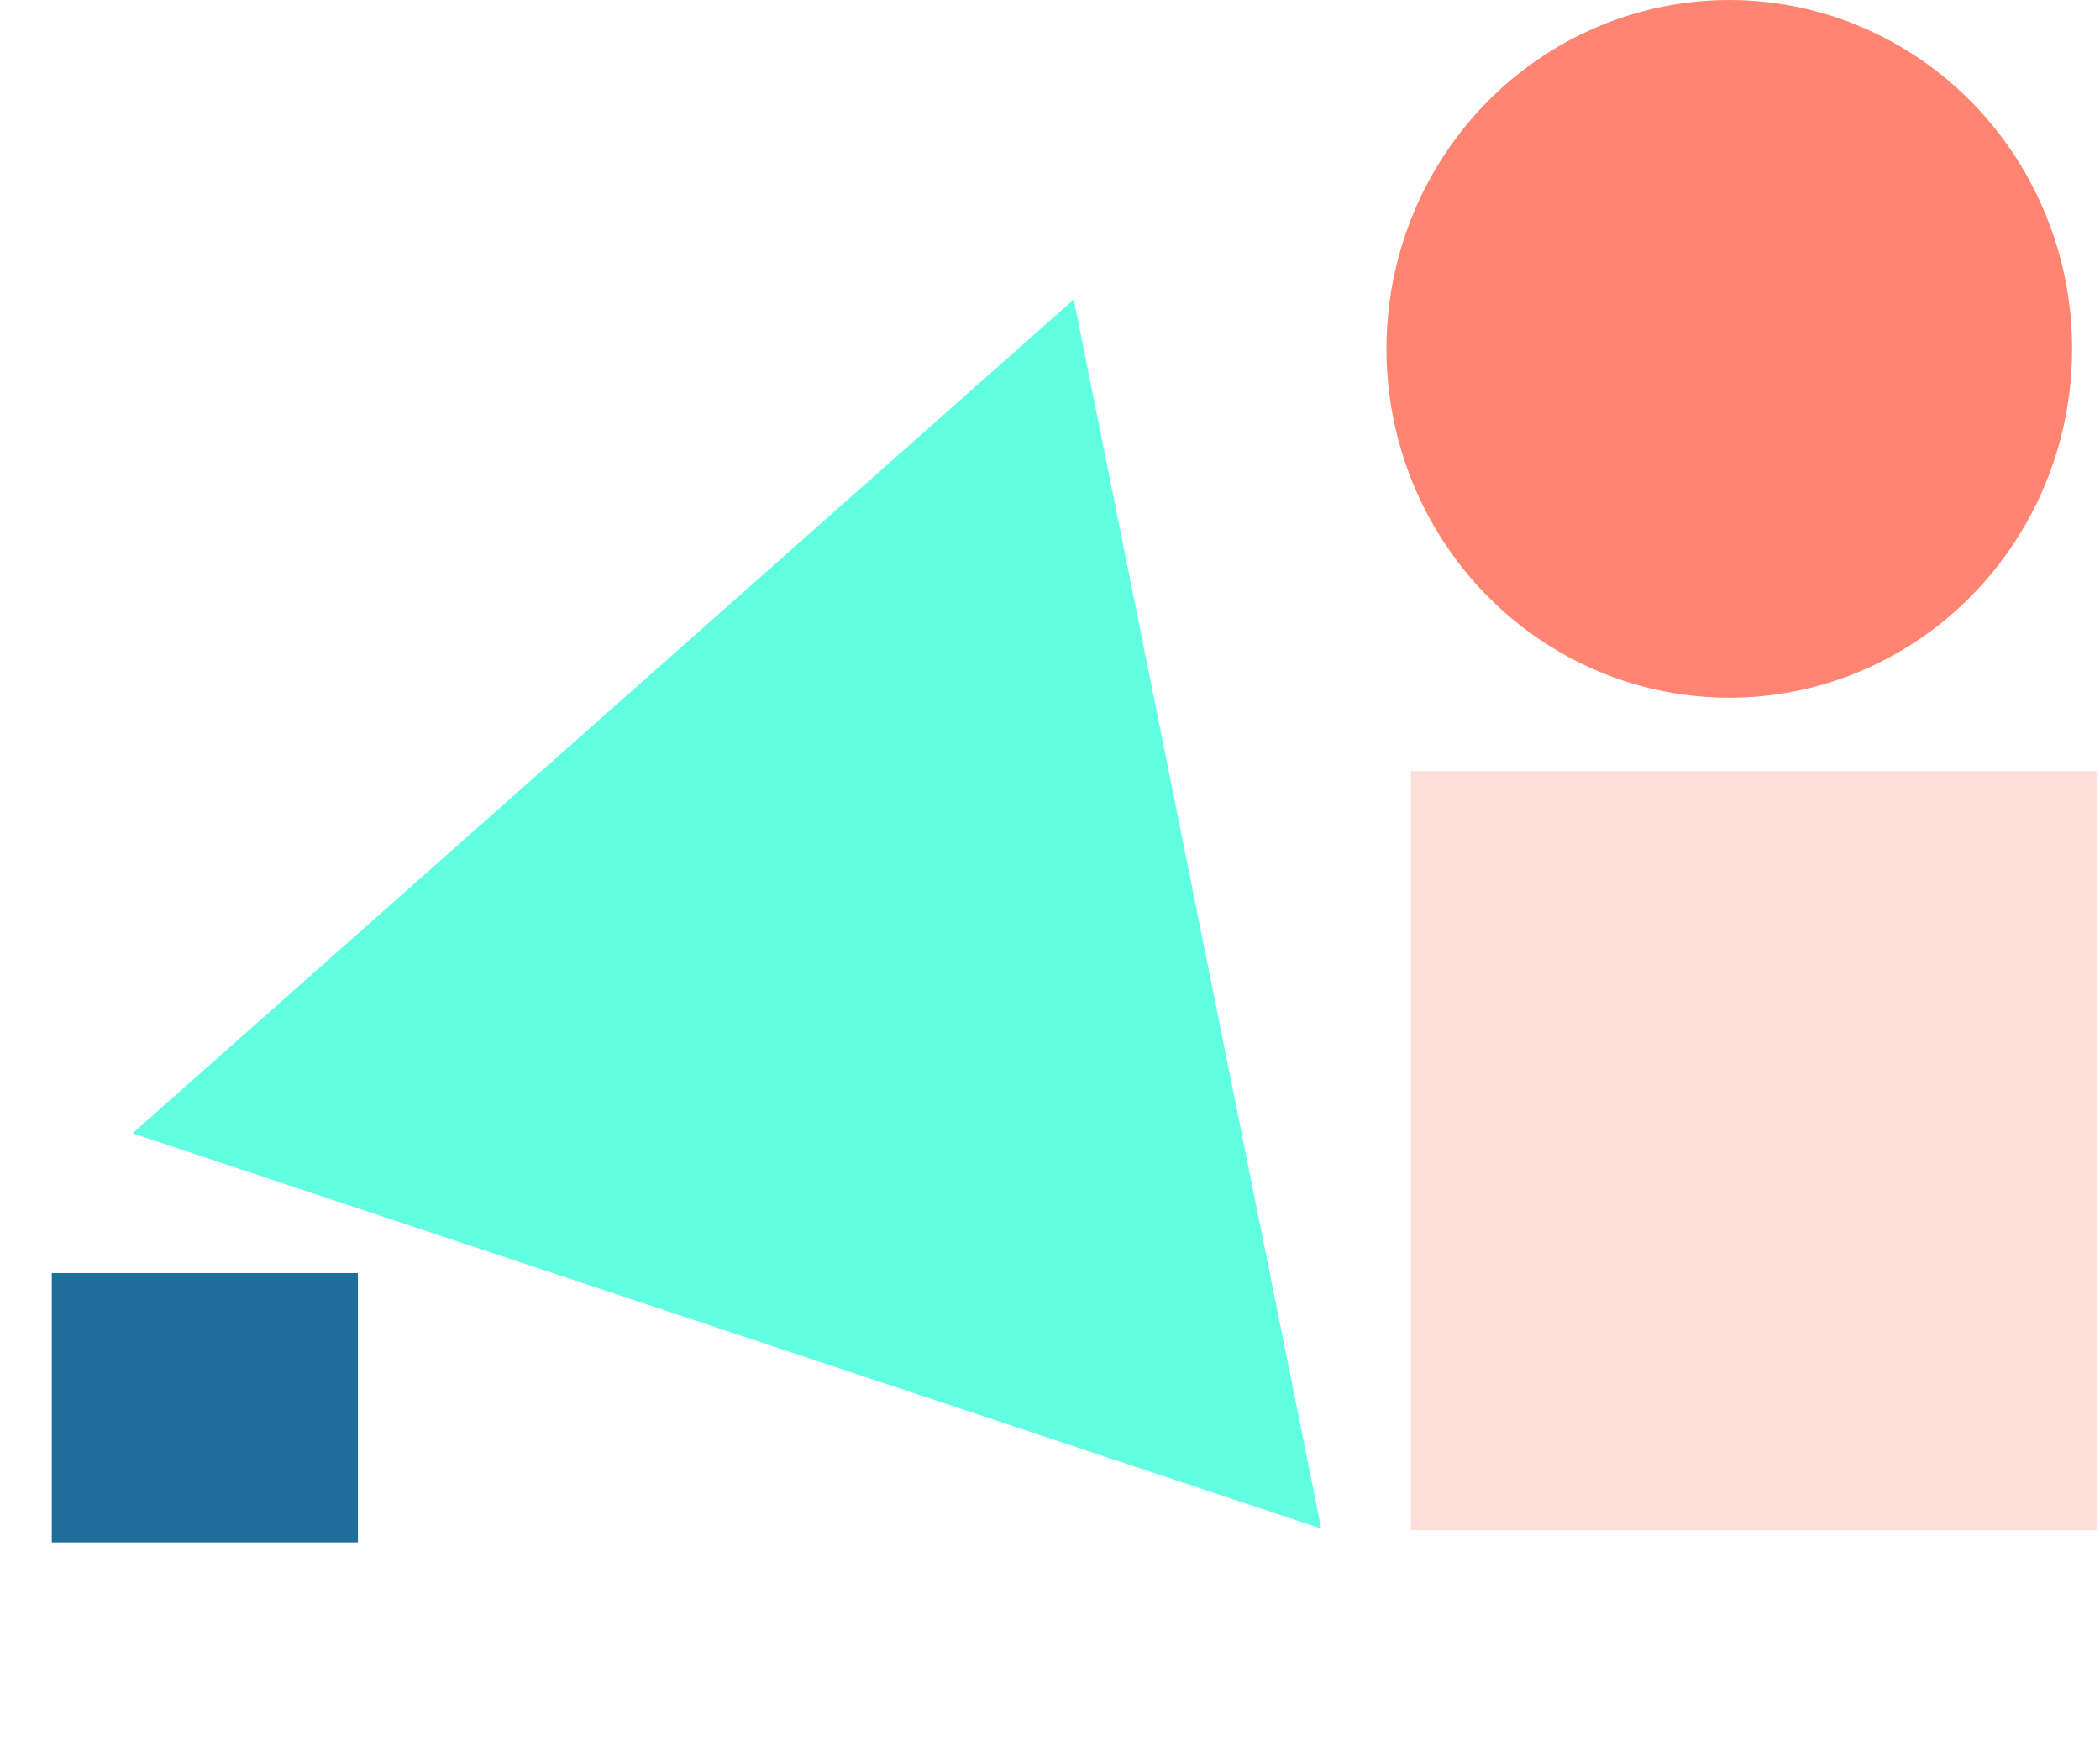 <svg width="251" height="208" viewBox="0 0 251 208" fill="none" xmlns="http://www.w3.org/2000/svg">
<rect x="168.638" y="92.2" width="81.956" height="90.737" fill="#FFDED9"/>
<rect x="6.19" y="184.401" width="32.197" height="36.587" transform="rotate(-90 6.19 184.401)" fill="#1F6D99"/>
<ellipse cx="206.689" cy="41.71" rx="40.978" ry="41.71" fill="#FF8472"/>
<path d="M15.836 135.495L128.335 35.805L157.918 182.745L15.836 135.495Z" fill="#60FFE2"/>
</svg>
